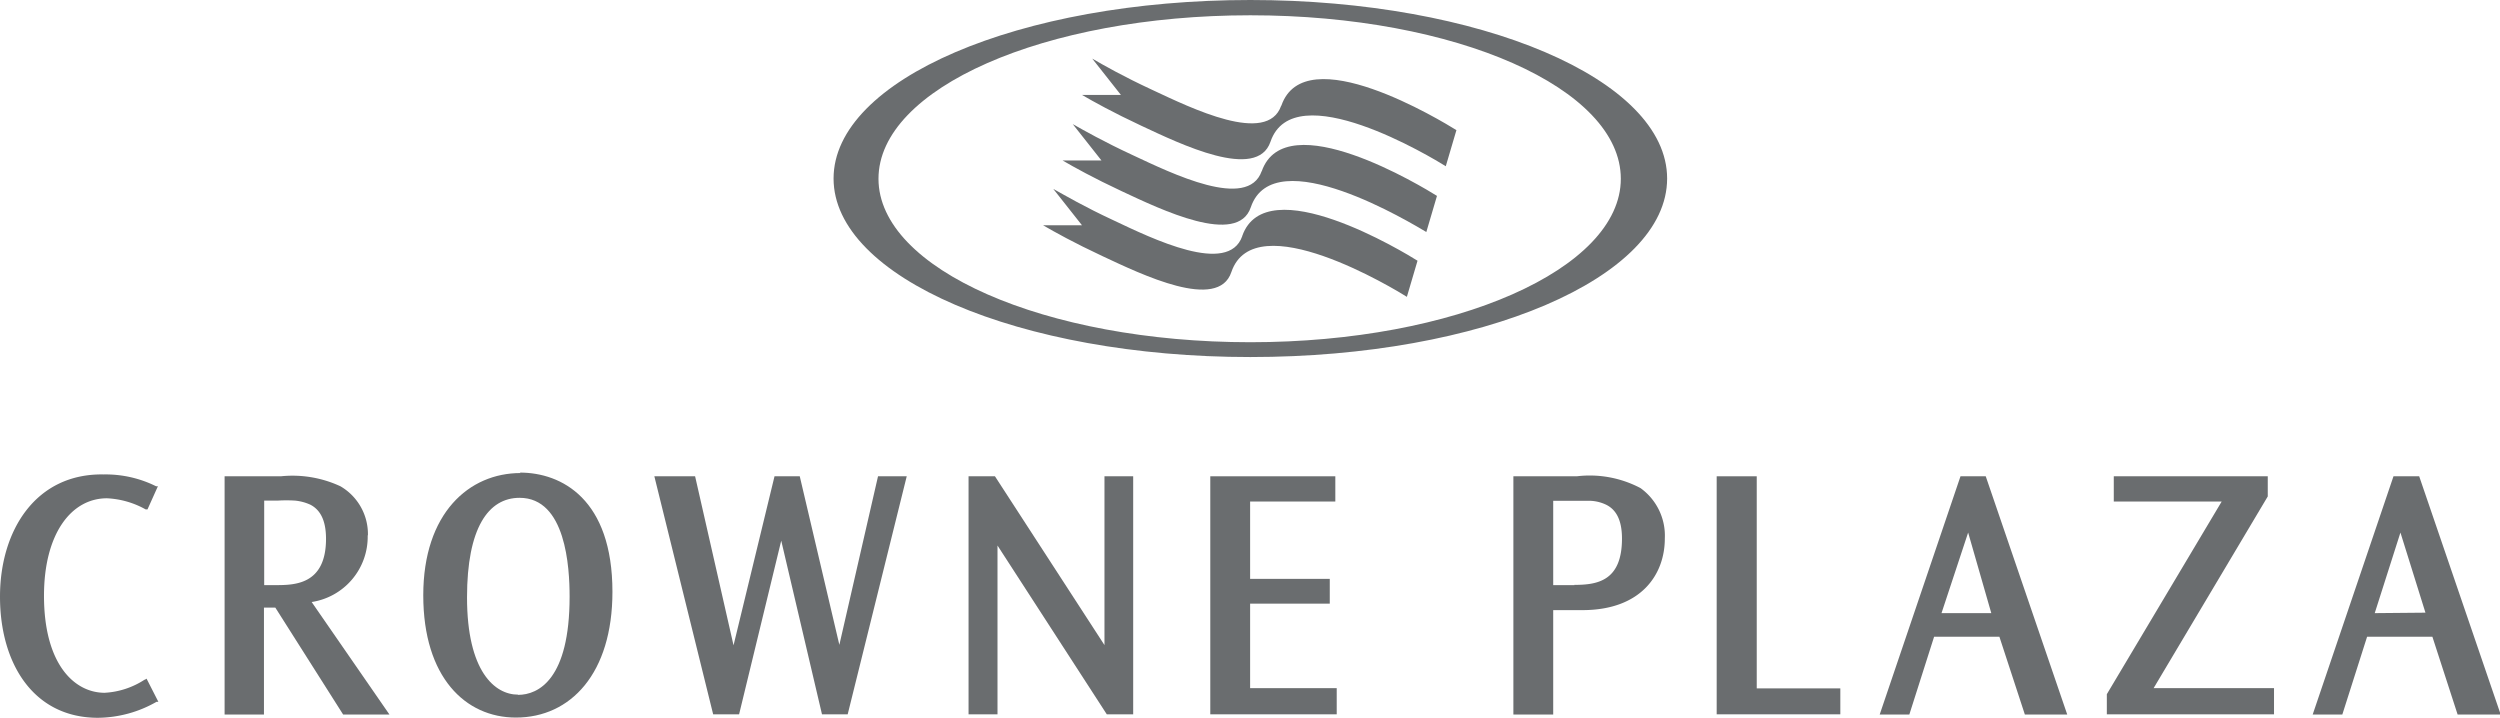<svg xmlns="http://www.w3.org/2000/svg" viewBox="0 0 107.97 31.02"><defs><style>.cls-1{fill:#6a6d6f;}</style></defs><g id="Layer_2" data-name="Layer 2"><g id="a"><path class="cls-1" d="M22.48,20.43c-2.22,0-4.2,1.73-4.2,5.28v0c0,3.54,1.82,5.28,4,5.28,2.37,0,4.17-1.91,4.17-5.43,0-4-2.19-5.15-4-5.15ZM22.37,30c-1,0-2.2-1-2.2-4.2v0c0-3,.92-4.3,2.27-4.3,2,0,2.16,3,2.16,4.27,0,3.56-1.34,4.24-2.23,4.24Z"/><polygon class="cls-1" points="36.25 27.85 34.54 20.57 33.45 20.57 31.68 27.87 30.02 20.57 28.26 20.57 30.8 30.85 31.92 30.85 33.74 23.35 35.5 30.85 36.61 30.85 39.16 20.57 37.92 20.57 36.25 27.85"/><polygon class="cls-1" points="47.7 27.86 42.97 20.57 41.83 20.57 41.83 30.85 43.08 30.85 43.08 23.56 47.8 30.85 48.94 30.85 48.94 20.57 47.7 20.57 47.7 27.86"/><polygon class="cls-1" points="53.99 26.07 57.43 26.07 57.43 25 53.99 25 53.99 21.66 57.67 21.66 57.67 20.57 52.27 20.57 52.27 30.85 57.73 30.85 57.73 29.72 53.99 29.72 53.99 26.07"/><path class="cls-1" d="M6.25,29.35a3.5,3.5,0,0,1-1.73.57c-1.3,0-2.62-1.22-2.62-4.19,0-2.67,1.17-4.21,2.72-4.21A3.78,3.78,0,0,1,6.29,22l.08,0,.45-1-.08,0a4.9,4.9,0,0,0-2.27-.51C1.56,20.44,0,22.89,0,25.77S1.44,31,4.23,31a5.18,5.18,0,0,0,2.53-.69l.08,0-.51-1-.08.05Z"/><path class="cls-1" d="M15.89,23.11A2.39,2.39,0,0,0,14.7,21a4.91,4.91,0,0,0-2.57-.43H9.7V30.86h1.7V26.24h.49l2.93,4.62h2L13.46,26a2.85,2.85,0,0,0,2.42-2.87Zm-4.48,2.17V21.62H12a6.11,6.11,0,0,1,.74,0,2.07,2.07,0,0,1,.67.18c.38.2.67.61.67,1.47,0,2-1.38,2-2.2,2h-.51Z"/><path class="cls-1" d="M104.47,20.57h-1.1L99.88,30.86h1.28l1.07-3.36h2.82l1.09,3.36H108l-3.52-10.29Zm-1.91,5.91L103.67,23l1.08,3.46Z"/><path class="cls-1" d="M70.85,21.08a4.69,4.69,0,0,0-2.75-.51H65.36V30.86h1.72V26.35h1.26c2.55,0,3.56-1.55,3.56-3.09a2.53,2.53,0,0,0-1.05-2.18ZM68,25.27h-.92V21.63H68c.23,0,.47,0,.71,0a1.74,1.74,0,0,1,.66.17c.38.19.68.59.68,1.46,0,1.83-1.06,2-2.06,2Z"/><polygon class="cls-1" points="75.87 20.57 74.14 20.57 74.14 30.85 79.48 30.85 79.48 29.73 75.87 29.73 75.87 20.57"/><path class="cls-1" d="M84.67,20.57,81.18,30.86h1.28l1.07-3.36h2.82l1.1,3.36h1.83L85.76,20.57H84.67Zm-.82,5.91L85,23,86,26.48Z"/><polygon class="cls-1" points="97.94 21.44 97.94 20.57 91.29 20.57 91.29 21.66 95.95 21.66 90.99 29.98 90.99 30.85 98.21 30.85 98.21 29.72 93.01 29.72 97.94 21.44"/><path class="cls-1" d="M54,0C44,0,36,3.45,36,7.71S44,15.42,54,15.42,72,12,72,7.71,63.91,0,54,0Zm0,14.78c-8.87,0-16.06-3.16-16.06-7.06S45.1.66,54,.66,70,3.82,70,7.72,62.84,14.78,54,14.78Z"/><path class="cls-1" d="M55.33,4.57c-.6,1.71-3.88.1-5.57-.69-1.25-.58-2.11-1.07-2.59-1.35L48.41,4.1H46.73c.48.28,1.34.76,2.56,1.33,1.69.79,5,2.4,5.58.69,1-2.93,7,.7,7.57,1.06l.46-1.56c-.63-.39-6.54-4-7.56-1.06Z"/><path class="cls-1" d="M54.49,7.39c-.6,1.71-3.88.1-5.57-.69-1.25-.58-2.11-1.07-2.59-1.34l1.24,1.57H45.89c.48.28,1.34.76,2.56,1.33,1.69.79,5,2.39,5.57.69,1-2.94,7,.73,7.58,1.07l.46-1.56c-.59-.37-6.54-4-7.57-1.06Z"/><path class="cls-1" d="M53.65,10.2c-.6,1.71-3.88.11-5.57-.69C46.83,8.93,46,8.44,45.49,8.16l1.24,1.57H45.05c.48.28,1.34.76,2.56,1.33,1.69.79,5,2.4,5.57.69,1-2.95,7.09.76,7.58,1.07l.46-1.56c-.54-.34-6.54-4-7.57-1.07Z"/></g></g></svg>